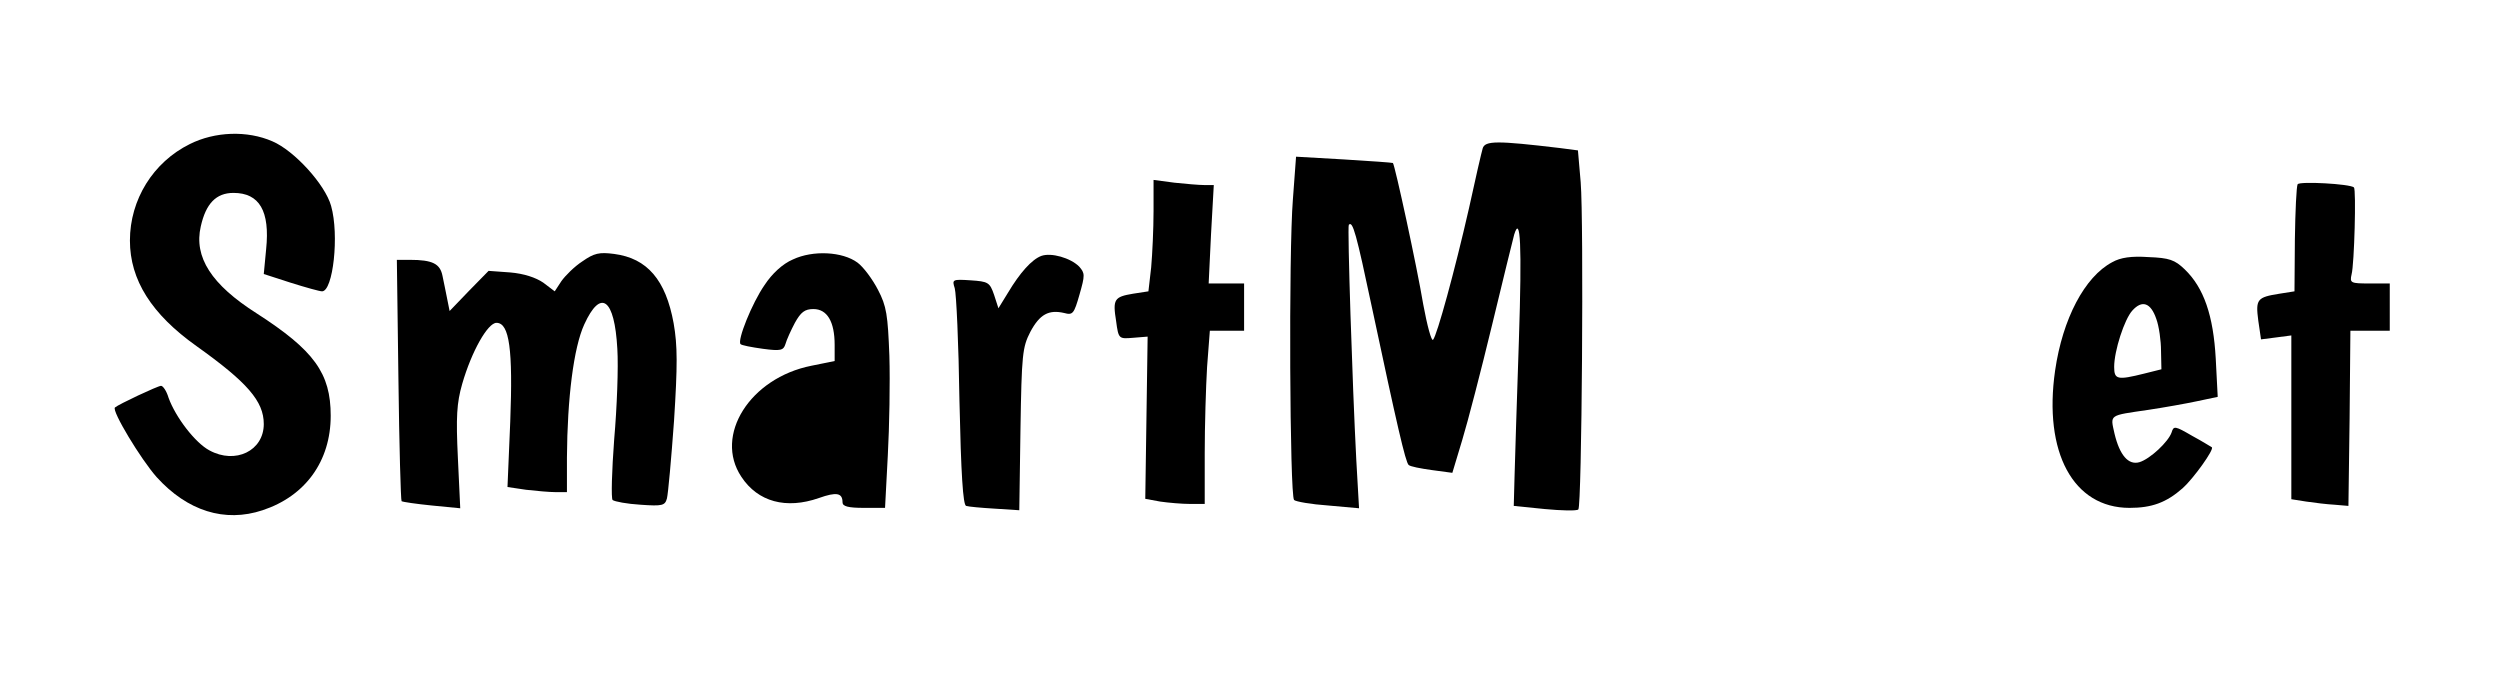 <?xml version="1.0" standalone="no"?>
<!DOCTYPE svg PUBLIC "-//W3C//DTD SVG 20010904//EN"
 "http://www.w3.org/TR/2001/REC-SVG-20010904/DTD/svg10.dtd">
<svg version="1.0" xmlns="http://www.w3.org/2000/svg"
 width="635pt" height="172pt" viewBox="0 0 635 172"
 preserveAspectRatio="xMidYMid meet">
<g transform="translate(0,172) scale(0.1,-0.1)"
fill="#000000" stroke="none">
<path d="M482 1354 c-93 -46 -152 -141 -152 -245 0 -100 55 -187 169 -268 129
-92 171 -140 171 -198 0 -68 -72 -103 -138 -67 -36 19 -86 84 -104 134 -5 17
-14 30 -19 30 -8 0 -108 -47 -117 -55 -9 -8 66 -132 106 -177 78 -86 173 -116
269 -84 109 36 173 125 173 240 0 108 -42 166 -188 260 -115 73 -160 143 -142
221 13 58 39 85 83 85 66 0 93 -46 83 -143 l-6 -63 68 -22 c38 -12 74 -22 80
-22 28 0 44 143 23 217 -15 54 -93 140 -149 164 -64 28 -146 25 -210 -7z"/>
<path d="M3766 1343 c-3 -10 -19 -79 -35 -153 -36 -158 -81 -322 -91 -333 -4
-5 -15 36 -25 90 -16 96 -72 354 -77 359 -2 1 -58 5 -124 9 l-122 7 -8 -108
c-11 -135 -8 -754 3 -764 4 -4 43 -11 87 -14 l78 -7 -7 123 c-10 192 -23 593
-19 597 10 11 19 -22 59 -211 63 -296 85 -392 93 -399 4 -4 30 -9 59 -13 l52
-7 25 83 c14 46 48 177 76 293 28 116 53 218 56 229 16 52 20 -25 12 -269 -5
-148 -10 -304 -11 -345 l-2 -75 79 -8 c43 -4 81 -5 85 -1 9 8 14 733 6 831
l-7 81 -46 6 c-160 19 -190 19 -196 -1z"/>
<path d="M2930 1183 c0 -44 -3 -108 -6 -142 l-7 -61 -39 -6 c-48 -8 -52 -14
-43 -70 6 -45 7 -45 43 -42 l37 3 -3 -206 -3 -206 38 -7 c21 -3 55 -6 76 -6
l37 0 0 128 c0 71 3 170 6 220 l7 92 43 0 44 0 0 60 0 60 -45 0 -45 0 6 125 7
125 -24 0 c-13 0 -48 3 -76 6 l-53 7 0 -80z"/>
<path d="M5836 1252 c-3 -5 -6 -68 -7 -140 l-1 -132 -38 -6 c-57 -9 -61 -14
-54 -68 l7 -48 39 5 38 5 0 -208 0 -208 38 -6 c20 -3 53 -7 72 -8 l35 -3 3
223 2 222 50 0 50 0 0 60 0 60 -51 0 c-48 0 -51 1 -46 23 7 26 12 216 6 221
-10 9 -138 16 -143 8z"/>
<path d="M1479 1056 c-20 -13 -43 -36 -53 -50 l-17 -26 -29 22 c-19 13 -49 23
-84 26 l-55 4 -50 -51 -49 -51 -6 30 c-3 17 -9 43 -12 59 -6 31 -25 41 -83 41
l-33 0 4 -304 c2 -168 6 -307 8 -309 3 -2 37 -7 77 -11 l72 -7 -6 128 c-5 104
-3 139 11 188 24 83 65 155 87 155 33 0 42 -68 35 -251 l-7 -166 47 -7 c26 -3
60 -6 75 -6 l29 0 0 88 c1 151 17 279 44 338 42 92 77 66 84 -62 3 -46 -1
-150 -8 -230 -6 -80 -8 -150 -4 -154 5 -4 37 -10 71 -12 56 -4 62 -2 67 16 3
12 11 100 18 197 9 141 9 191 -1 248 -20 110 -67 165 -151 176 -38 5 -51 2
-81 -19z"/>
<path d="M2014 1061 c-26 -11 -53 -36 -72 -65 -32 -46 -70 -141 -61 -150 2 -3
28 -8 57 -12 45 -6 52 -4 57 12 3 11 14 35 24 54 15 27 25 35 47 35 35 0 54
-32 54 -91 l0 -41 -59 -12 c-156 -31 -248 -177 -178 -282 42 -64 114 -83 197
-54 45 16 60 13 60 -11 0 -10 14 -14 54 -14 l54 0 7 133 c4 73 6 187 4 253 -4
104 -7 126 -29 168 -14 27 -37 58 -52 69 -38 28 -113 32 -164 8z"/>
<path d="M2645 1070 c-24 -9 -54 -42 -85 -94 l-24 -39 -11 34 c-11 32 -15 34
-60 37 -46 3 -47 2 -40 -20 4 -13 10 -141 12 -286 4 -185 9 -265 17 -267 6 -2
39 -5 73 -7 l62 -4 3 205 c3 191 5 209 25 248 24 45 47 57 86 48 22 -6 25 -2
39 47 14 49 14 54 -1 71 -22 22 -71 36 -96 27z"/>
<path d="M5365 1054 c-70 -37 -126 -144 -145 -275 -30 -208 46 -349 189 -349
56 0 93 13 135 50 27 24 81 99 74 104 -2 1 -24 15 -50 29 -43 25 -47 26 -52 9
-8 -24 -55 -68 -82 -76 -28 -8 -50 18 -63 72 -11 50 -16 46 86 61 40 6 96 16
124 22 l52 11 -5 97 c-6 109 -30 180 -79 227 -25 24 -39 29 -92 31 -43 3 -71
-1 -92 -13z m112 -144 c7 -19 12 -56 12 -81 l1 -47 -44 -11 c-68 -17 -76 -15
-76 17 0 41 26 121 46 143 25 28 47 20 61 -21z"/>
</g>
</svg>
